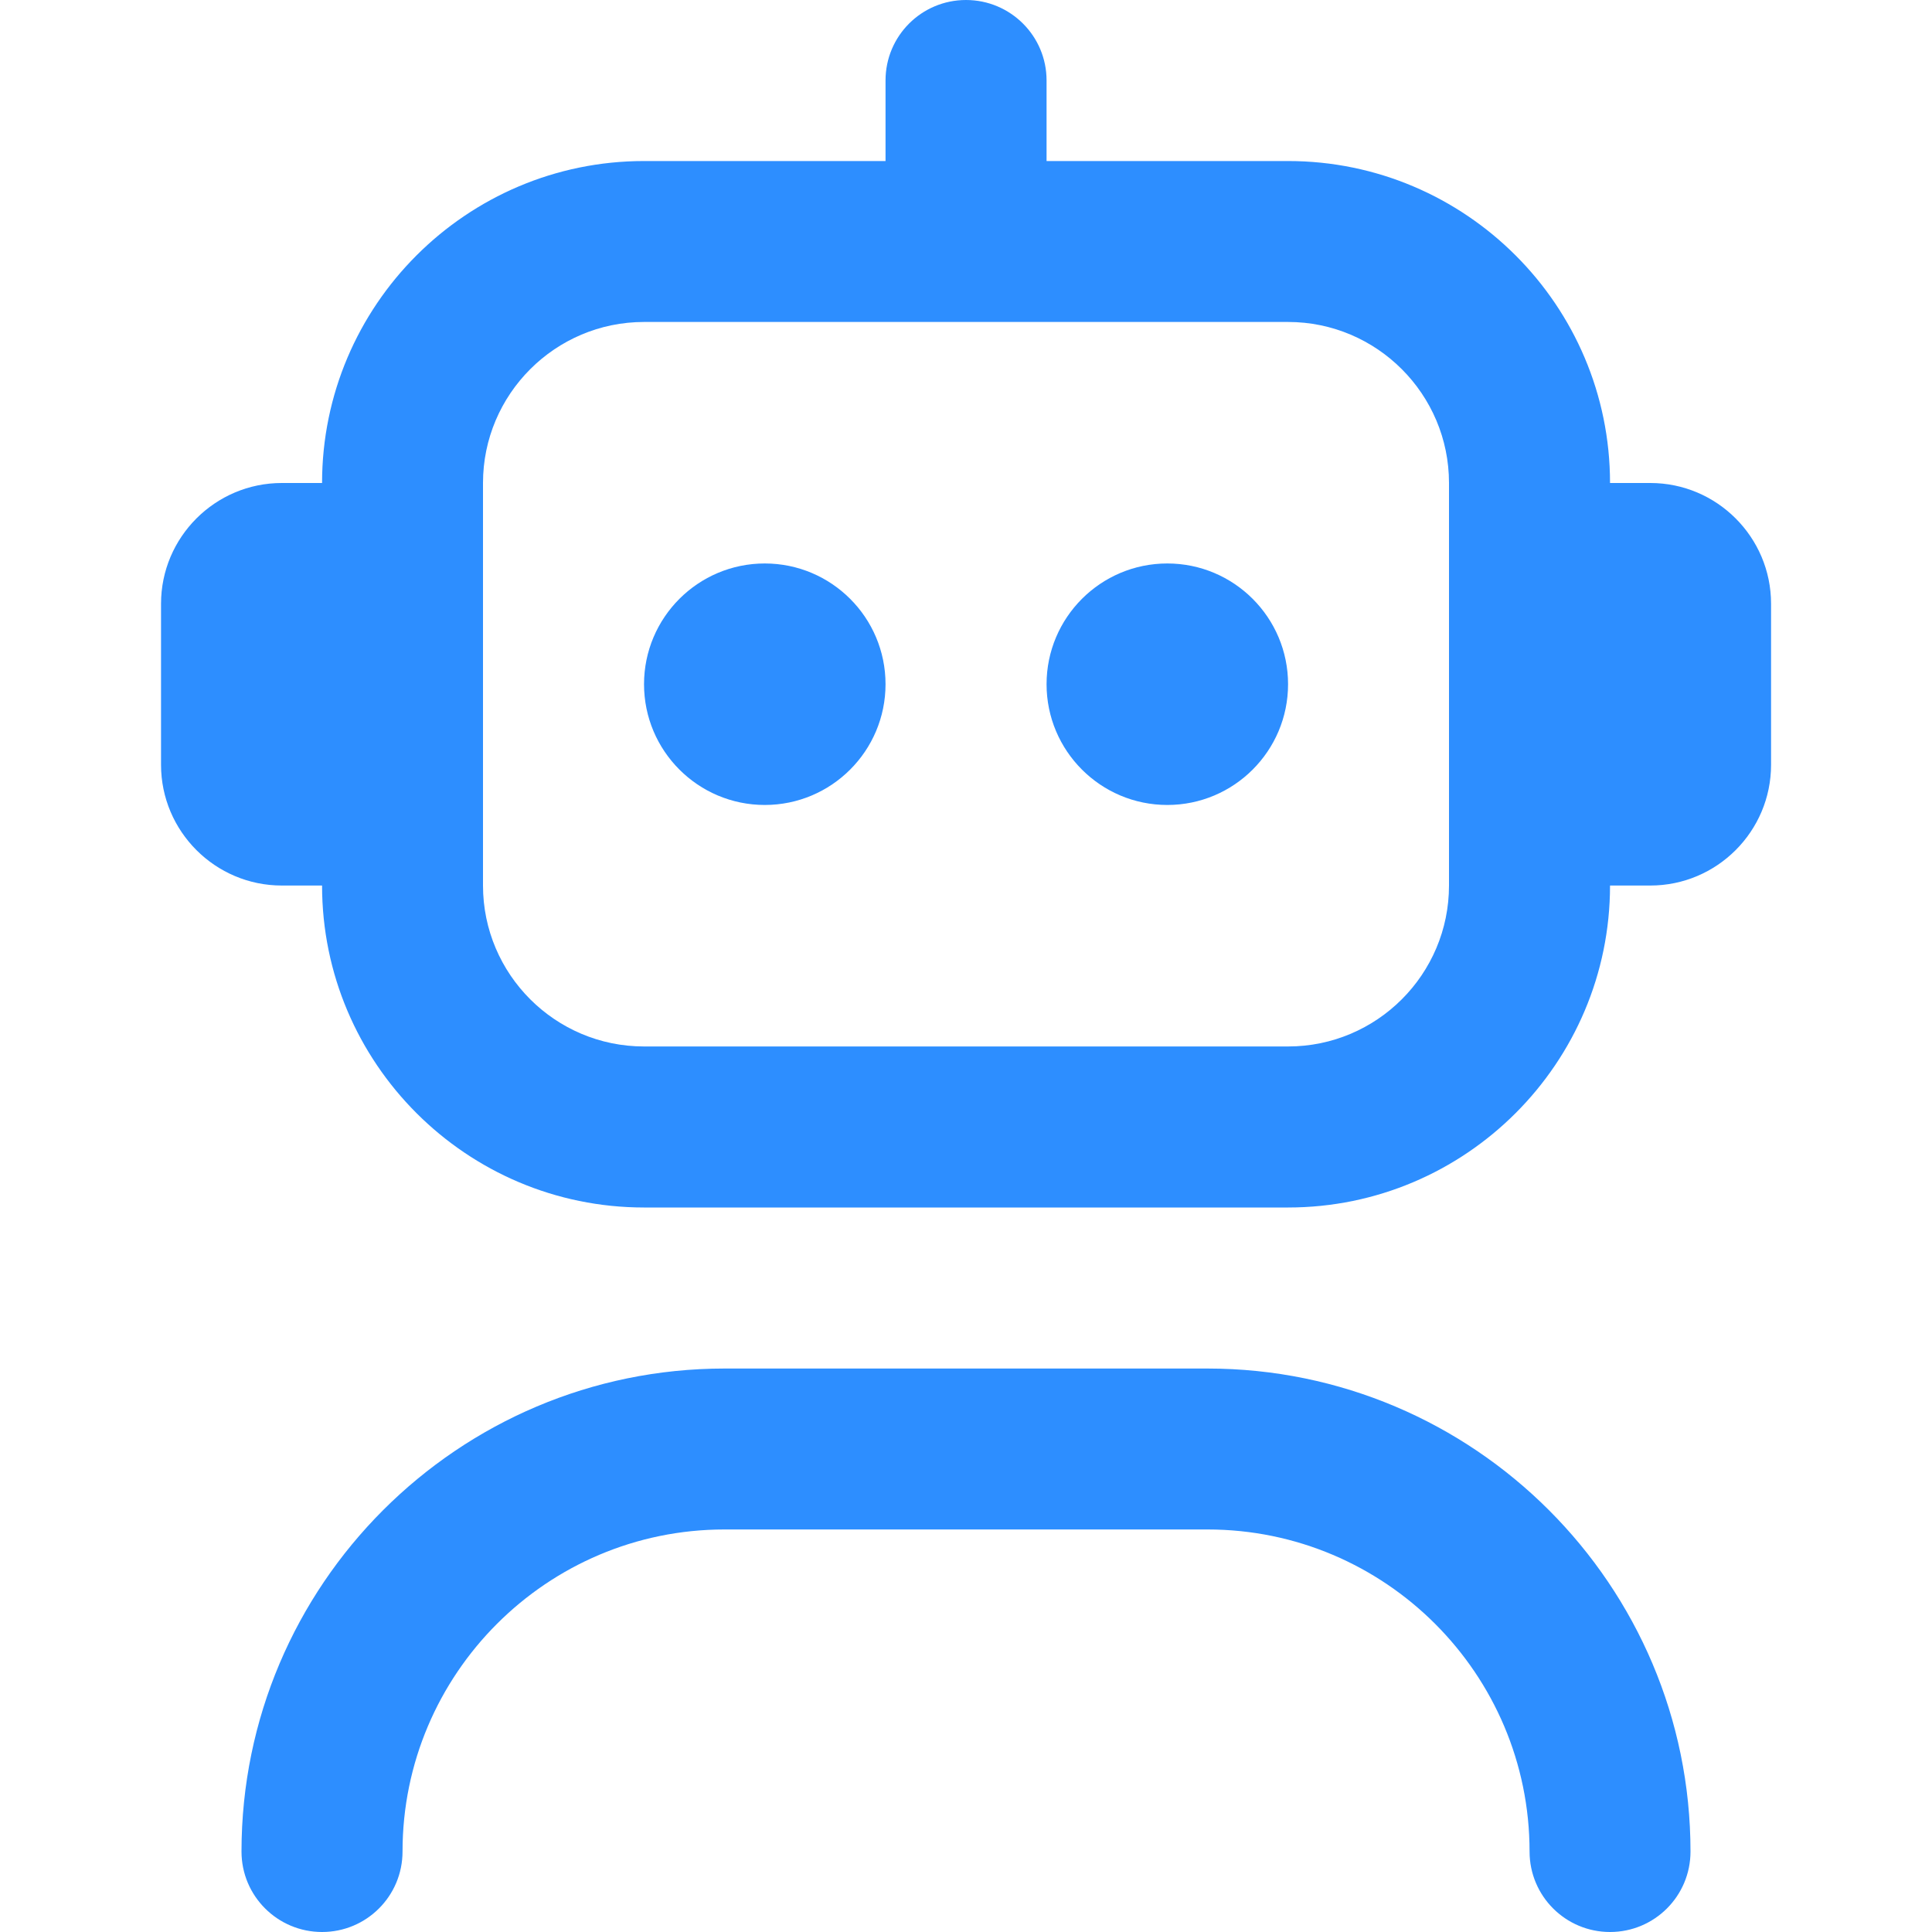 <svg width="20" height="20" viewBox="0 0 20 20" fill="none" xmlns="http://www.w3.org/2000/svg">
<g clip-path="url(#clip0_441_6111)">
<path d="M17.5 19.167C17.5 19.628 17.127 20 16.667 20C16.207 20 15.834 19.628 15.834 19.167C15.834 17.328 14.339 15.833 12.5 15.833H7.5C5.662 15.833 4.167 17.328 4.167 19.167C4.167 19.628 3.794 20 3.334 20C2.874 20 2.5 19.628 2.5 19.167C2.5 16.409 4.743 14.167 7.5 14.167H12.5C15.258 14.167 17.5 16.409 17.5 19.167ZM18.334 6.25V7.917C18.334 8.606 17.773 9.167 17.084 9.167H16.667C16.667 11.005 15.172 12.5 13.334 12.5H6.667C4.829 12.5 3.334 11.005 3.334 9.167H2.917C2.228 9.167 1.667 8.606 1.667 7.917V6.25C1.667 5.561 2.228 5 2.917 5H3.334C3.334 3.162 4.829 1.667 6.667 1.667H9.167V0.833C9.167 0.372 9.54 0 10 0C10.46 0 10.834 0.372 10.834 0.833V1.667H13.334C15.172 1.667 16.667 3.162 16.667 5H17.084C17.773 5 18.334 5.561 18.334 6.25ZM15 5C15 4.081 14.253 3.333 13.334 3.333H6.667C5.748 3.333 5 4.081 5 5V9.167C5 10.086 5.748 10.833 6.667 10.833H13.334C14.253 10.833 15 10.086 15 9.167V5ZM7.917 5.833C7.227 5.833 6.667 6.393 6.667 7.083C6.667 7.773 7.227 8.333 7.917 8.333C8.607 8.333 9.167 7.773 9.167 7.083C9.167 6.393 8.607 5.833 7.917 5.833ZM12.084 5.833C11.394 5.833 10.834 6.393 10.834 7.083C10.834 7.773 11.394 8.333 12.084 8.333C12.774 8.333 13.334 7.773 13.334 7.083C13.334 6.393 12.774 5.833 12.084 5.833Z" fill="#2D8EFF"/>
</g>
<defs>
<clipPath id="clip0_441_6111">
<rect width="20" height="20" fill="white"/>
</clipPath>
</defs>
</svg>
